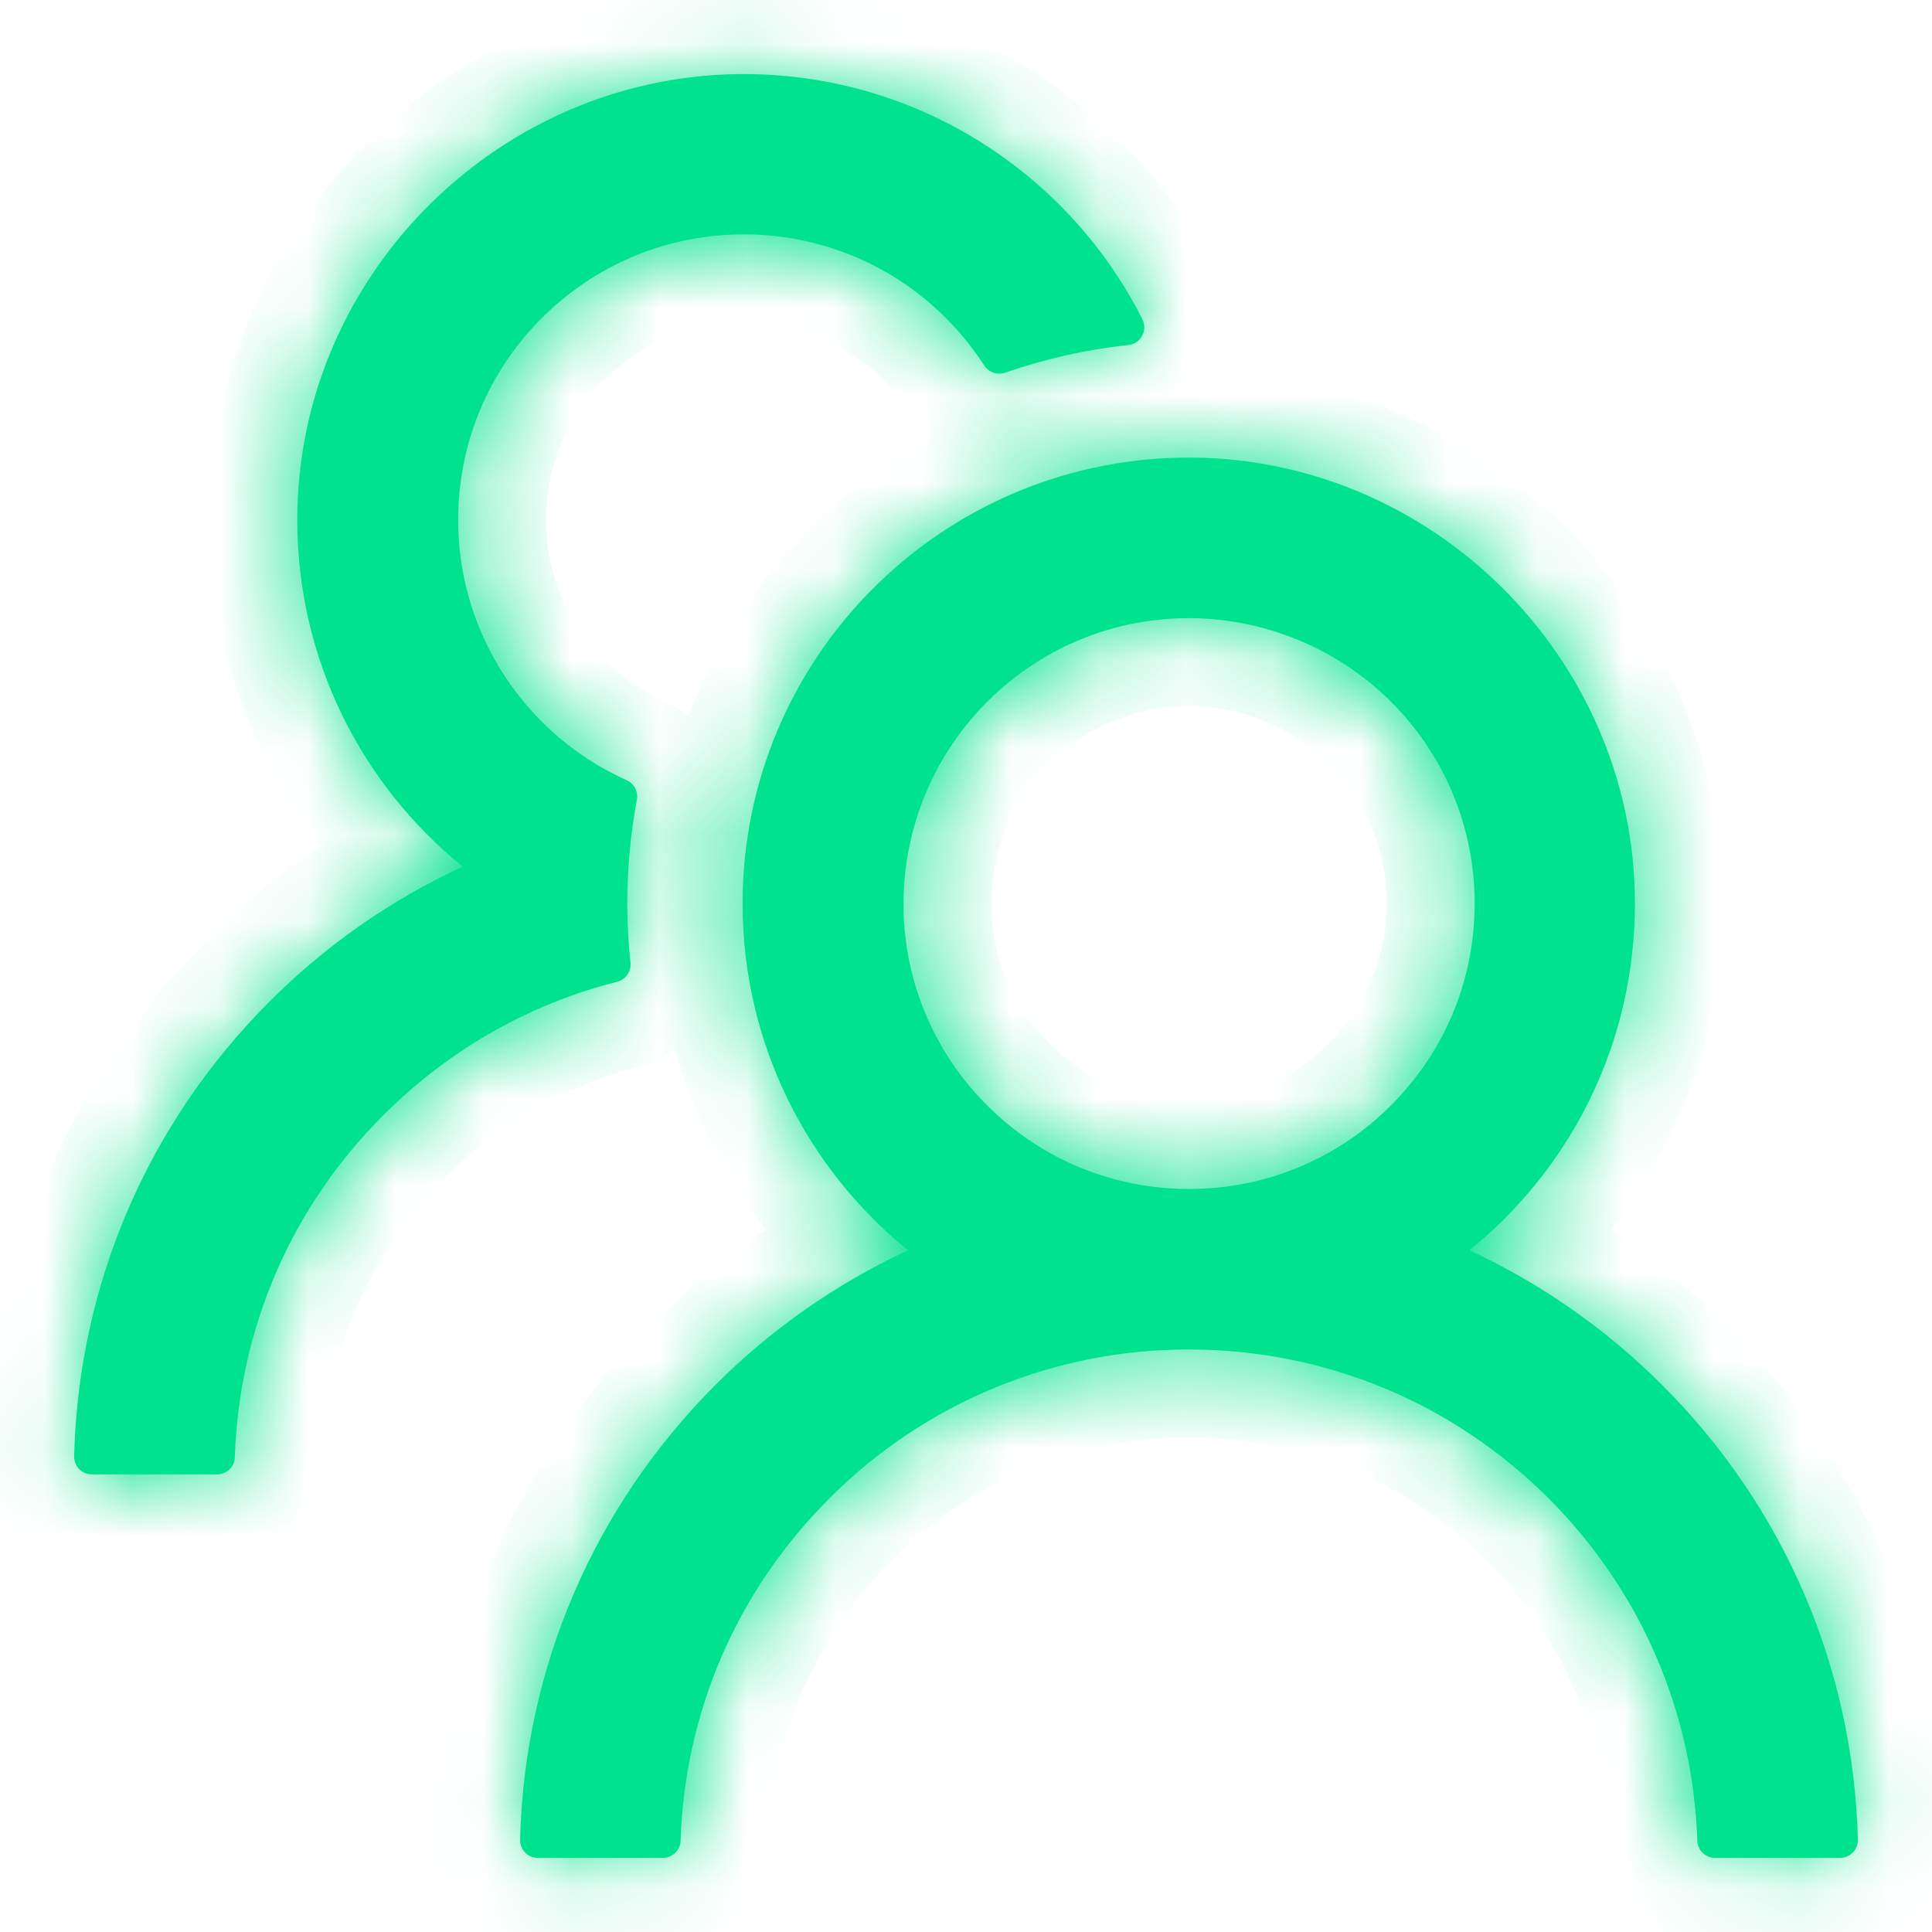 <svg width="22" height="22" viewBox="0 0 22 22" fill="none" xmlns="http://www.w3.org/2000/svg">
<mask id="path-1-inside-1_1_1028" fill="white">
<path d="M18.927 15.771C18.291 15.135 17.549 14.616 16.733 14.237C17.884 13.306 18.617 11.884 18.617 10.289C18.617 7.476 16.271 5.168 13.458 5.211C10.688 5.254 8.456 7.511 8.456 10.289C8.456 11.884 9.192 13.306 10.34 14.237C9.524 14.616 8.781 15.135 8.146 15.771C6.76 17.16 5.973 18.993 5.922 20.948C5.921 20.975 5.926 21.002 5.936 21.027C5.946 21.053 5.961 21.076 5.98 21.095C5.999 21.114 6.021 21.13 6.046 21.14C6.071 21.151 6.098 21.156 6.125 21.156H7.547C7.656 21.156 7.748 21.07 7.75 20.961C7.798 19.488 8.395 18.11 9.444 17.063C9.98 16.524 10.618 16.096 11.322 15.805C12.024 15.514 12.778 15.365 13.539 15.367C15.085 15.367 16.54 15.969 17.635 17.063C18.681 18.11 19.277 19.488 19.328 20.961C19.331 21.07 19.422 21.156 19.531 21.156H20.953C20.98 21.156 21.007 21.151 21.032 21.14C21.057 21.13 21.08 21.114 21.099 21.095C21.118 21.076 21.132 21.053 21.142 21.027C21.152 21.002 21.157 20.975 21.156 20.948C21.105 18.993 20.318 17.16 18.927 15.771ZM13.539 13.539C12.671 13.539 11.853 13.201 11.241 12.587C10.934 12.282 10.692 11.919 10.528 11.518C10.364 11.118 10.283 10.689 10.289 10.256C10.297 9.423 10.629 8.618 11.211 8.022C11.82 7.397 12.635 7.049 13.506 7.039C14.367 7.032 15.202 7.367 15.817 7.968C16.446 8.585 16.792 9.411 16.792 10.289C16.792 11.158 16.454 11.973 15.839 12.587C15.538 12.89 15.18 13.13 14.785 13.293C14.39 13.457 13.966 13.54 13.539 13.539ZM7.179 10.96C7.156 10.739 7.143 10.515 7.143 10.289C7.143 9.885 7.181 9.492 7.252 9.109C7.27 9.017 7.222 8.923 7.138 8.885C6.793 8.73 6.475 8.517 6.201 8.248C5.878 7.934 5.624 7.557 5.455 7.14C5.285 6.723 5.205 6.275 5.219 5.825C5.241 5.01 5.569 4.236 6.14 3.652C6.767 3.01 7.61 2.659 8.507 2.669C9.317 2.677 10.099 2.989 10.69 3.543C10.891 3.731 11.063 3.939 11.208 4.162C11.259 4.241 11.358 4.274 11.444 4.244C11.891 4.089 12.364 3.98 12.848 3.929C12.991 3.914 13.072 3.761 13.008 3.634C12.183 2.002 10.497 0.874 8.547 0.844C5.732 0.801 3.385 3.109 3.385 5.919C3.385 7.514 4.119 8.936 5.269 9.868C4.462 10.241 3.718 10.756 3.073 11.401C1.682 12.79 0.895 14.623 0.844 16.581C0.843 16.608 0.848 16.635 0.858 16.66C0.868 16.686 0.883 16.709 0.901 16.728C0.92 16.747 0.943 16.763 0.968 16.773C0.993 16.784 1.02 16.789 1.047 16.789H2.471C2.581 16.789 2.672 16.703 2.674 16.594C2.723 15.121 3.319 13.742 4.368 12.696C5.115 11.95 6.029 11.432 7.026 11.18C7.125 11.155 7.191 11.061 7.179 10.96Z"/>
</mask>
<path d="M18.927 15.771C18.291 15.135 17.549 14.616 16.733 14.237C17.884 13.306 18.617 11.884 18.617 10.289C18.617 7.476 16.271 5.168 13.458 5.211C10.688 5.254 8.456 7.511 8.456 10.289C8.456 11.884 9.192 13.306 10.34 14.237C9.524 14.616 8.781 15.135 8.146 15.771C6.76 17.16 5.973 18.993 5.922 20.948C5.921 20.975 5.926 21.002 5.936 21.027C5.946 21.053 5.961 21.076 5.98 21.095C5.999 21.114 6.021 21.13 6.046 21.14C6.071 21.151 6.098 21.156 6.125 21.156H7.547C7.656 21.156 7.748 21.07 7.75 20.961C7.798 19.488 8.395 18.11 9.444 17.063C9.98 16.524 10.618 16.096 11.322 15.805C12.024 15.514 12.778 15.365 13.539 15.367C15.085 15.367 16.54 15.969 17.635 17.063C18.681 18.11 19.277 19.488 19.328 20.961C19.331 21.07 19.422 21.156 19.531 21.156H20.953C20.98 21.156 21.007 21.151 21.032 21.14C21.057 21.13 21.08 21.114 21.099 21.095C21.118 21.076 21.132 21.053 21.142 21.027C21.152 21.002 21.157 20.975 21.156 20.948C21.105 18.993 20.318 17.16 18.927 15.771ZM13.539 13.539C12.671 13.539 11.853 13.201 11.241 12.587C10.934 12.282 10.692 11.919 10.528 11.518C10.364 11.118 10.283 10.689 10.289 10.256C10.297 9.423 10.629 8.618 11.211 8.022C11.82 7.397 12.635 7.049 13.506 7.039C14.367 7.032 15.202 7.367 15.817 7.968C16.446 8.585 16.792 9.411 16.792 10.289C16.792 11.158 16.454 11.973 15.839 12.587C15.538 12.89 15.18 13.13 14.785 13.293C14.39 13.457 13.966 13.54 13.539 13.539ZM7.179 10.96C7.156 10.739 7.143 10.515 7.143 10.289C7.143 9.885 7.181 9.492 7.252 9.109C7.27 9.017 7.222 8.923 7.138 8.885C6.793 8.73 6.475 8.517 6.201 8.248C5.878 7.934 5.624 7.557 5.455 7.14C5.285 6.723 5.205 6.275 5.219 5.825C5.241 5.01 5.569 4.236 6.14 3.652C6.767 3.01 7.61 2.659 8.507 2.669C9.317 2.677 10.099 2.989 10.69 3.543C10.891 3.731 11.063 3.939 11.208 4.162C11.259 4.241 11.358 4.274 11.444 4.244C11.891 4.089 12.364 3.98 12.848 3.929C12.991 3.914 13.072 3.761 13.008 3.634C12.183 2.002 10.497 0.874 8.547 0.844C5.732 0.801 3.385 3.109 3.385 5.919C3.385 7.514 4.119 8.936 5.269 9.868C4.462 10.241 3.718 10.756 3.073 11.401C1.682 12.79 0.895 14.623 0.844 16.581C0.843 16.608 0.848 16.635 0.858 16.66C0.868 16.686 0.883 16.709 0.901 16.728C0.92 16.747 0.943 16.763 0.968 16.773C0.993 16.784 1.02 16.789 1.047 16.789H2.471C2.581 16.789 2.672 16.703 2.674 16.594C2.723 15.121 3.319 13.742 4.368 12.696C5.115 11.95 6.029 11.432 7.026 11.18C7.125 11.155 7.191 11.061 7.179 10.96Z" fill="#00E28D"/>
<path d="M18.927 15.771L18.22 16.478L18.221 16.479L18.927 15.771ZM16.733 14.237L16.104 13.46L14.858 14.47L16.312 15.145L16.733 14.237ZM13.458 5.211L13.443 4.211L13.442 4.211L13.458 5.211ZM10.34 14.237L10.761 15.145L12.214 14.471L10.97 13.461L10.34 14.237ZM8.146 15.771L7.439 15.064L7.438 15.065L8.146 15.771ZM5.922 20.948L4.922 20.922L4.922 20.923L5.922 20.948ZM6.125 21.156V20.156H6.125L6.125 21.156ZM7.75 20.961L6.751 20.928L6.75 20.938L7.75 20.961ZM9.444 17.063L10.15 17.771L10.153 17.769L9.444 17.063ZM13.539 15.367L13.536 16.367H13.539V15.367ZM19.328 20.961L20.328 20.938L20.328 20.926L19.328 20.961ZM20.953 21.156L20.953 20.156H20.953V21.156ZM21.156 20.948L22.156 20.923L22.156 20.922L21.156 20.948ZM13.539 13.539L13.542 12.539H13.539V13.539ZM11.241 12.587L11.95 11.881L11.946 11.877L11.241 12.587ZM10.289 10.256L11.289 10.27L11.289 10.265L10.289 10.256ZM11.211 8.022L10.495 7.323L10.495 7.324L11.211 8.022ZM13.506 7.039L13.497 6.039L13.495 6.039L13.506 7.039ZM15.817 7.968L16.517 7.254L16.516 7.254L15.817 7.968ZM15.839 12.587L15.132 11.88L15.131 11.882L15.839 12.587ZM7.252 9.109L6.271 8.918L6.269 8.926L7.252 9.109ZM7.138 8.885L7.552 7.975L7.547 7.973L7.138 8.885ZM6.201 8.248L6.902 7.534L6.897 7.53L6.201 8.248ZM5.219 5.825L6.218 5.856L6.218 5.854L5.219 5.825ZM6.14 3.652L6.855 4.351L6.856 4.351L6.14 3.652ZM8.507 2.669L8.495 3.669L8.497 3.669L8.507 2.669ZM10.69 3.543L11.374 2.813L11.373 2.813L10.69 3.543ZM11.208 4.162L12.049 3.62L12.048 3.619L11.208 4.162ZM11.444 4.244L11.117 3.299L11.112 3.301L11.444 4.244ZM12.848 3.929L12.953 4.923L12.955 4.923L12.848 3.929ZM13.008 3.634L13.903 3.187L13.901 3.183L13.008 3.634ZM8.547 0.844L8.563 -0.156L8.563 -0.156L8.547 0.844ZM5.269 9.868L5.689 10.775L7.147 10.102L5.899 9.091L5.269 9.868ZM3.073 11.401L3.78 12.109L3.78 12.108L3.073 11.401ZM0.844 16.581L-0.156 16.555L-0.156 16.556L0.844 16.581ZM1.047 16.789V15.789H1.047L1.047 16.789ZM2.674 16.594L1.675 16.561L1.675 16.57L2.674 16.594ZM4.368 12.696L5.074 13.404L5.075 13.403L4.368 12.696ZM7.026 11.18L7.271 12.15L7.275 12.149L7.026 11.18ZM19.634 15.064C18.916 14.345 18.076 13.758 17.154 13.33L16.312 15.145C17.021 15.473 17.667 15.925 18.22 16.478L19.634 15.064ZM17.363 15.014C18.737 13.901 19.617 12.198 19.617 10.289H17.617C17.617 11.569 17.03 12.71 16.104 13.46L17.363 15.014ZM19.617 10.289C19.617 6.917 16.813 4.159 13.443 4.211L13.473 6.211C15.729 6.176 17.617 8.035 17.617 10.289H19.617ZM13.442 4.211C10.128 4.263 7.456 6.964 7.456 10.289H9.456C9.456 8.059 11.248 6.246 13.473 6.211L13.442 4.211ZM7.456 10.289C7.456 12.199 8.339 13.901 9.71 15.014L10.97 13.461C10.045 12.71 9.456 11.569 9.456 10.289H7.456ZM9.919 13.33C8.997 13.758 8.157 14.345 7.439 15.064L8.854 16.478C9.406 15.925 10.051 15.473 10.761 15.145L9.919 13.33ZM7.438 15.065C5.872 16.634 4.98 18.711 4.922 20.922L6.922 20.974C6.966 19.276 7.648 17.686 8.854 16.477L7.438 15.065ZM4.922 20.923C4.918 21.084 4.946 21.243 5.005 21.393L6.867 20.662C6.906 20.761 6.924 20.867 6.922 20.973L4.922 20.923ZM5.005 21.393C5.064 21.542 5.152 21.678 5.264 21.793L6.695 20.397C6.77 20.473 6.828 20.563 6.867 20.662L5.005 21.393ZM5.264 21.793C5.376 21.908 5.51 22 5.658 22.062L6.434 20.219C6.532 20.26 6.621 20.321 6.695 20.397L5.264 21.793ZM5.658 22.062C5.806 22.124 5.965 22.156 6.125 22.156L6.125 20.156C6.231 20.156 6.336 20.178 6.434 20.219L5.658 22.062ZM6.125 22.156H7.547V20.156H6.125V22.156ZM7.547 22.156C8.18 22.156 8.734 21.656 8.75 20.984L6.75 20.938C6.761 20.484 7.132 20.156 7.547 20.156V22.156ZM8.75 20.994C8.789 19.775 9.281 18.638 10.15 17.771L8.737 16.355C7.509 17.581 6.807 19.201 6.751 20.928L8.75 20.994ZM10.153 17.769C10.596 17.323 11.123 16.97 11.704 16.729L10.939 14.881C10.114 15.223 9.364 15.725 8.735 16.358L10.153 17.769ZM11.704 16.729C12.285 16.488 12.908 16.366 13.536 16.367L13.542 14.367C12.649 14.365 11.764 14.54 10.939 14.881L11.704 16.729ZM13.539 16.367C14.82 16.367 16.021 16.864 16.927 17.77L18.342 16.356C17.06 15.074 15.35 14.367 13.539 14.367V16.367ZM16.927 17.77C17.794 18.637 18.287 19.775 18.329 20.995L20.328 20.926C20.268 19.201 19.567 17.582 18.342 16.356L16.927 17.77ZM18.328 20.984C18.344 21.656 18.898 22.156 19.531 22.156V20.156C19.946 20.156 20.317 20.484 20.328 20.938L18.328 20.984ZM19.531 22.156H20.953V20.156H19.531V22.156ZM20.953 22.156C21.113 22.156 21.272 22.124 21.42 22.062L20.644 20.219C20.742 20.178 20.847 20.156 20.953 20.156L20.953 22.156ZM21.42 22.062C21.568 22 21.702 21.908 21.814 21.793L20.383 20.397C20.457 20.321 20.546 20.26 20.644 20.219L21.42 22.062ZM21.814 21.793C21.927 21.678 22.015 21.542 22.073 21.393L20.212 20.662C20.25 20.563 20.309 20.473 20.383 20.397L21.814 21.793ZM22.073 21.393C22.132 21.243 22.16 21.084 22.156 20.923L20.157 20.973C20.154 20.867 20.173 20.761 20.212 20.662L22.073 21.393ZM22.156 20.922C22.099 18.71 21.206 16.633 19.634 15.063L18.221 16.479C19.431 17.687 20.113 19.276 20.157 20.974L22.156 20.922ZM13.539 12.539C12.935 12.539 12.373 12.306 11.95 11.881L10.533 13.293C11.334 14.097 12.407 14.539 13.539 14.539V12.539ZM11.946 11.877C11.734 11.667 11.567 11.416 11.454 11.14L9.602 11.897C9.817 12.421 10.134 12.898 10.537 13.297L11.946 11.877ZM11.454 11.14C11.341 10.864 11.285 10.568 11.289 10.27L9.289 10.242C9.281 10.809 9.388 11.372 9.602 11.897L11.454 11.14ZM11.289 10.265C11.294 9.691 11.525 9.133 11.927 8.72L10.495 7.324C9.734 8.104 9.299 9.156 9.289 10.247L11.289 10.265ZM11.927 8.72C12.35 8.286 12.912 8.046 13.518 8.039L13.495 6.039C12.359 6.052 11.29 6.508 10.495 7.323L11.927 8.72ZM13.515 8.039C14.112 8.034 14.693 8.267 15.117 8.683L16.516 7.254C15.712 6.466 14.621 6.029 13.497 6.039L13.515 8.039ZM15.117 8.683C15.554 9.111 15.792 9.679 15.792 10.289H17.792C17.792 9.143 17.339 8.06 16.517 7.254L15.117 8.683ZM15.792 10.289C15.792 10.892 15.559 11.453 15.132 11.88L16.547 13.294C17.349 12.492 17.792 11.423 17.792 10.289H15.792ZM15.131 11.882C14.922 12.091 14.675 12.257 14.402 12.37L15.167 14.217C15.684 14.003 16.154 13.689 16.548 13.292L15.131 11.882ZM14.402 12.37C14.13 12.482 13.837 12.54 13.542 12.539L13.536 14.539C14.096 14.541 14.65 14.431 15.167 14.217L14.402 12.37ZM8.173 10.857C8.154 10.667 8.143 10.478 8.143 10.289H6.143C6.143 10.553 6.158 10.81 6.184 11.062L8.173 10.857ZM8.143 10.289C8.143 9.949 8.175 9.616 8.236 9.291L6.269 8.926C6.187 9.368 6.143 9.822 6.143 10.289H8.143ZM8.234 9.299C8.339 8.758 8.061 8.206 7.552 7.975L6.724 9.795C6.382 9.64 6.201 9.276 6.271 8.918L8.234 9.299ZM7.547 7.973C7.306 7.865 7.089 7.717 6.902 7.534L5.501 8.961C5.862 9.316 6.279 9.596 6.729 9.797L7.547 7.973ZM6.897 7.53C6.674 7.313 6.498 7.053 6.381 6.764L4.528 7.516C4.749 8.062 5.082 8.556 5.505 8.966L6.897 7.53ZM6.381 6.764C6.264 6.476 6.209 6.167 6.218 5.856L4.219 5.795C4.201 6.384 4.307 6.97 4.528 7.516L6.381 6.764ZM6.218 5.854C6.234 5.29 6.46 4.755 6.855 4.351L5.425 2.953C4.678 3.717 4.249 4.731 4.219 5.797L6.218 5.854ZM6.856 4.351C7.293 3.903 7.873 3.662 8.495 3.669L8.518 1.67C7.348 1.656 6.242 2.116 5.425 2.953L6.856 4.351ZM8.497 3.669C9.057 3.675 9.599 3.891 10.007 4.273L11.373 2.813C10.599 2.088 9.576 1.679 8.516 1.669L8.497 3.669ZM10.007 4.273C10.147 4.404 10.268 4.55 10.369 4.706L12.048 3.619C11.86 3.328 11.635 3.057 11.374 2.813L10.007 4.273ZM10.368 4.705C10.671 5.173 11.255 5.371 11.777 5.187L11.112 3.301C11.461 3.177 11.848 3.309 12.049 3.62L10.368 4.705ZM11.772 5.189C12.151 5.057 12.548 4.966 12.953 4.923L12.744 2.934C12.179 2.993 11.632 3.12 11.117 3.299L11.772 5.189ZM12.955 4.923C13.803 4.832 14.273 3.927 13.903 3.187L12.114 4.082C11.871 3.596 12.178 2.995 12.742 2.935L12.955 4.923ZM13.901 3.183C12.914 1.23 10.897 -0.12 8.563 -0.156L8.532 1.844C10.098 1.868 11.453 2.773 12.116 4.085L13.901 3.183ZM8.563 -0.156C5.19 -0.208 2.385 2.549 2.385 5.919H4.385C4.385 3.668 6.273 1.809 8.532 1.844L8.563 -0.156ZM2.385 5.919C2.385 7.828 3.265 9.531 4.64 10.645L5.899 9.091C4.973 8.341 4.385 7.2 4.385 5.919H2.385ZM4.85 8.96C3.936 9.382 3.095 9.965 2.366 10.694L3.78 12.108C4.341 11.547 4.988 11.1 5.689 10.775L4.85 8.96ZM2.367 10.694C0.794 12.264 -0.098 14.341 -0.156 16.555L1.843 16.607C1.888 14.906 2.57 13.317 3.78 12.109L2.367 10.694ZM-0.156 16.556C-0.16 16.716 -0.132 16.876 -0.073 17.026L1.789 16.295C1.828 16.394 1.846 16.5 1.843 16.606L-0.156 16.556ZM-0.073 17.026C-0.014 17.175 0.074 17.311 0.186 17.426L1.617 16.03C1.692 16.106 1.75 16.196 1.789 16.295L-0.073 17.026ZM0.186 17.426C0.298 17.541 0.432 17.633 0.58 17.695L1.356 15.852C1.454 15.893 1.543 15.953 1.617 16.03L0.186 17.426ZM0.58 17.695C0.728 17.757 0.887 17.789 1.047 17.789L1.047 15.789C1.153 15.789 1.258 15.81 1.356 15.852L0.58 17.695ZM1.047 17.789H2.471V15.789H1.047V17.789ZM2.471 17.789C3.104 17.789 3.659 17.288 3.674 16.617L1.675 16.57C1.685 16.117 2.057 15.789 2.471 15.789V17.789ZM3.674 16.626C3.714 15.408 4.206 14.271 5.074 13.404L3.662 11.988C2.433 13.214 1.732 14.834 1.675 16.561L3.674 16.626ZM5.075 13.403C5.695 12.783 6.45 12.357 7.271 12.15L6.782 10.211C5.607 10.507 4.534 11.116 3.661 11.989L5.075 13.403ZM7.275 12.149C7.847 12.002 8.248 11.452 8.171 10.835L6.186 11.084C6.135 10.67 6.404 10.307 6.778 10.212L7.275 12.149Z" fill="#00E28D" mask="url(#path-1-inside-1_1_1028)"/>
</svg>
